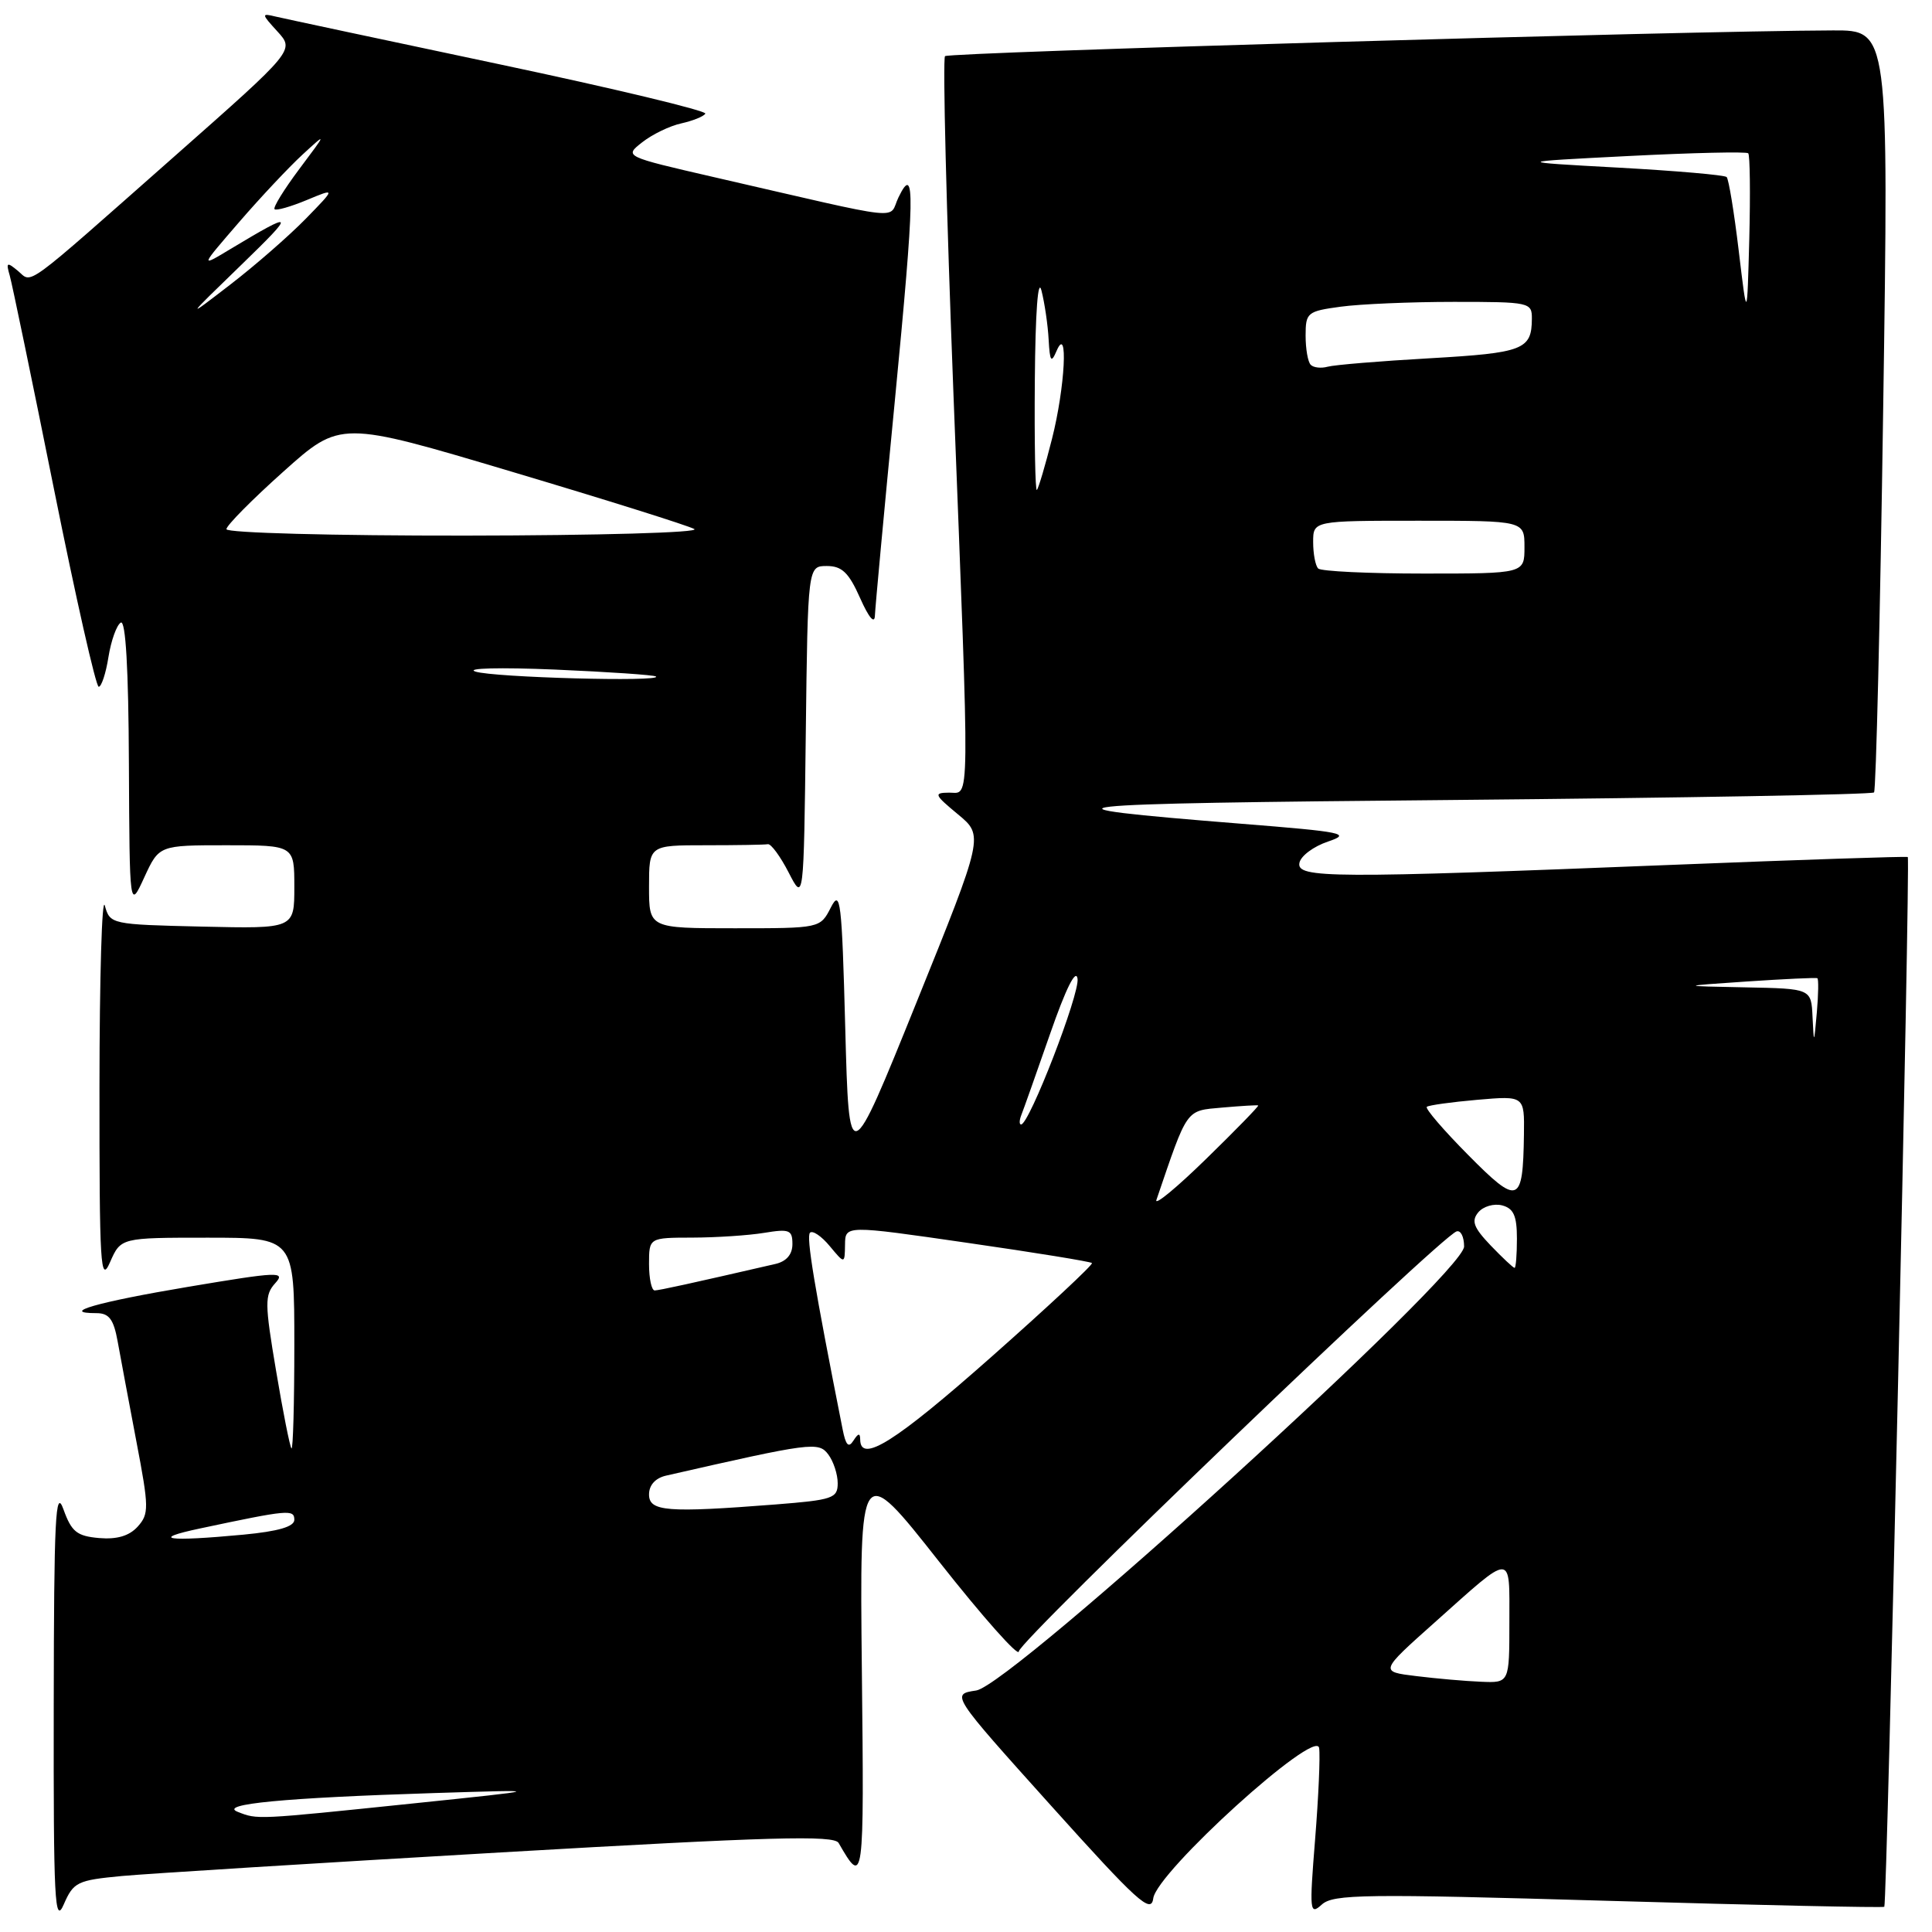 <?xml version="1.0" encoding="UTF-8" standalone="no"?>
<!DOCTYPE svg PUBLIC "-//W3C//DTD SVG 1.1//EN" "http://www.w3.org/Graphics/SVG/1.1/DTD/svg11.dtd" >
<svg xmlns="http://www.w3.org/2000/svg" xmlns:xlink="http://www.w3.org/1999/xlink" version="1.1" viewBox="0 0 256 256">
 <g >
 <path fill="currentColor"
d=" M 16.16 248.58 C 19.65 248.26 42.27 246.85 66.43 245.45 C 102.15 243.38 110.51 243.15 111.12 244.20 C 114.46 250.01 114.51 249.70 114.20 221.31 C 113.91 193.57 113.91 193.57 124.45 206.94 C 130.25 214.30 135.00 219.64 135.00 218.82 C 135.00 217.44 190.79 163.91 193.00 163.17 C 193.55 162.98 194.00 163.88 194.00 165.17 C 193.99 168.74 134.04 223.30 129.35 224.00 C 126.00 224.50 126.00 224.50 139.25 239.24 C 150.70 251.98 152.54 253.65 152.81 251.55 C 153.25 248.08 174.38 228.92 174.79 231.61 C 174.95 232.65 174.71 238.10 174.26 243.71 C 173.49 253.30 173.54 253.82 175.15 252.36 C 176.68 250.98 180.81 250.93 213.14 251.87 C 233.09 252.45 249.53 252.80 249.68 252.66 C 250.05 252.29 253.15 113.80 252.79 113.56 C 252.63 113.45 238.55 113.92 221.50 114.60 C 176.40 116.40 171.78 116.38 172.18 114.34 C 172.35 113.42 174.06 112.15 175.97 111.51 C 179.11 110.45 178.03 110.23 164.47 109.15 C 135.25 106.81 138.08 106.49 192.67 106.00 C 223.01 105.72 248.05 105.28 248.32 105.00 C 248.58 104.72 249.13 81.89 249.53 54.25 C 250.27 4.00 250.27 4.00 242.88 4.03 C 222.96 4.10 125.74 6.93 125.22 7.44 C 124.90 7.77 125.40 27.94 126.34 52.27 C 128.52 108.40 128.56 104.99 125.75 105.03 C 123.69 105.05 123.78 105.29 126.93 107.90 C 130.36 110.74 130.36 110.74 121.43 132.85 C 112.50 154.96 112.50 154.96 112.00 136.23 C 111.55 119.29 111.36 117.76 110.09 120.25 C 108.68 123.00 108.68 123.00 97.34 123.00 C 86.00 123.00 86.00 123.00 86.00 117.50 C 86.00 112.00 86.00 112.00 93.50 112.00 C 97.62 112.00 101.34 111.94 101.75 111.86 C 102.16 111.79 103.40 113.47 104.50 115.61 C 106.50 119.50 106.50 119.50 106.77 97.25 C 107.04 75.00 107.04 75.00 109.56 75.00 C 111.56 75.00 112.47 75.87 113.97 79.25 C 115.13 81.86 115.89 82.75 115.93 81.56 C 115.97 80.50 117.15 67.74 118.56 53.22 C 121.22 25.67 121.30 21.52 119.06 26.14 C 117.61 29.13 120.68 29.46 94.60 23.47 C 82.70 20.73 82.70 20.73 85.10 18.85 C 86.42 17.81 88.75 16.68 90.27 16.35 C 91.79 16.01 93.23 15.44 93.46 15.06 C 93.69 14.69 81.42 11.74 66.19 8.52 C 50.96 5.30 37.60 2.45 36.50 2.19 C 34.61 1.73 34.63 1.84 36.77 4.18 C 39.03 6.66 39.03 6.66 23.27 20.58 C 2.69 38.75 4.35 37.54 2.36 35.88 C 0.91 34.68 0.78 34.76 1.29 36.51 C 1.60 37.60 4.24 50.31 7.14 64.75 C 10.04 79.19 12.71 91.00 13.08 91.00 C 13.44 91.00 14.03 89.23 14.37 87.06 C 14.72 84.89 15.45 82.84 16.00 82.50 C 16.65 82.10 17.03 88.63 17.08 101.19 C 17.17 120.50 17.17 120.50 19.12 116.25 C 21.08 112.00 21.08 112.00 30.04 112.00 C 39.00 112.00 39.00 112.00 39.00 117.53 C 39.00 123.06 39.00 123.06 26.79 122.78 C 14.73 122.50 14.58 122.47 13.89 120.00 C 13.51 118.62 13.19 129.43 13.18 144.00 C 13.17 167.75 13.31 170.16 14.58 167.25 C 16.01 164.00 16.01 164.00 27.50 164.00 C 39.00 164.00 39.00 164.00 39.00 178.17 C 39.00 185.96 38.83 192.15 38.62 191.92 C 38.41 191.69 37.49 187.06 36.58 181.63 C 35.07 172.69 35.06 171.59 36.47 170.03 C 37.89 168.46 36.91 168.50 25.00 170.50 C 12.90 172.53 7.78 174.00 12.79 174.00 C 14.45 174.00 15.06 174.81 15.59 177.75 C 15.96 179.81 17.08 185.77 18.07 190.99 C 19.75 199.78 19.76 200.60 18.24 202.29 C 17.12 203.52 15.50 204.00 13.13 203.80 C 10.19 203.54 9.48 202.98 8.41 200.00 C 7.35 197.04 7.15 201.09 7.12 226.00 C 7.08 251.88 7.25 255.11 8.45 252.34 C 9.74 249.38 10.24 249.14 16.16 248.58 Z  M 31.50 240.08 C 28.89 239.05 37.65 238.22 57.50 237.59 C 72.50 237.12 72.50 237.12 54.50 238.99 C 33.83 241.13 34.15 241.12 31.50 240.08 Z  M 187.65 222.09 C 182.79 221.50 182.79 221.50 190.15 214.94 C 200.60 205.61 200.00 205.61 200.00 214.94 C 200.00 223.00 200.00 223.00 196.25 222.84 C 194.19 222.76 190.32 222.42 187.65 222.09 Z  M 26.50 202.53 C 38.22 200.04 39.00 199.97 39.00 201.38 C 39.00 202.29 36.88 202.91 32.25 203.35 C 22.16 204.30 19.75 203.96 26.50 202.53 Z  M 86.00 198.02 C 86.00 196.78 86.85 195.85 88.25 195.53 C 107.53 191.13 108.46 191.01 109.75 192.72 C 110.44 193.64 111.00 195.35 111.00 196.54 C 111.00 198.53 110.34 198.75 102.75 199.35 C 88.36 200.47 86.00 200.28 86.00 198.02 Z  M 111.65 189.38 C 107.89 170.41 106.81 163.86 107.33 163.34 C 107.67 163.00 108.85 163.79 109.94 165.11 C 111.93 167.50 111.93 167.50 111.97 164.92 C 112.00 162.34 112.00 162.34 128.17 164.68 C 137.07 165.96 144.50 167.17 144.69 167.36 C 144.88 167.55 138.85 173.17 131.30 179.85 C 118.63 191.06 114.02 193.96 113.98 190.75 C 113.97 189.85 113.73 189.89 113.09 190.88 C 112.44 191.91 112.07 191.52 111.65 189.38 Z  M 86.00 167.50 C 86.00 164.00 86.00 164.00 91.75 163.99 C 94.91 163.98 99.19 163.70 101.25 163.36 C 104.60 162.81 105.00 162.97 105.00 164.85 C 105.00 166.22 104.21 167.14 102.75 167.48 C 91.47 170.08 87.39 170.97 86.75 170.99 C 86.34 170.99 86.00 169.43 86.00 167.50 Z  M 197.53 165.04 C 195.26 162.66 194.93 161.79 195.88 160.64 C 196.54 159.85 197.96 159.44 199.04 159.72 C 200.56 160.12 201.00 161.10 201.00 164.12 C 201.00 166.25 200.86 168.00 200.69 168.00 C 200.51 168.00 199.10 166.67 197.53 165.04 Z  M 153.23 159.00 C 157.42 146.71 157.07 147.20 161.95 146.76 C 164.45 146.54 166.60 146.41 166.72 146.48 C 166.84 146.55 163.74 149.74 159.83 153.55 C 155.92 157.37 152.95 159.82 153.23 159.00 Z  M 194.54 153.04 C 191.28 149.75 188.81 146.88 189.06 146.66 C 189.30 146.45 192.31 146.03 195.75 145.73 C 202.00 145.19 202.00 145.19 201.93 150.34 C 201.80 159.57 201.21 159.78 194.54 153.04 Z  M 135.33 147.75 C 135.61 147.06 137.32 142.22 139.14 137.00 C 141.23 130.98 142.57 128.30 142.78 129.68 C 143.09 131.68 136.38 149.00 135.30 149.00 C 135.04 149.00 135.06 148.44 135.33 147.75 Z  M 240.17 134.75 C 240.00 131.00 240.00 131.00 231.25 130.83 C 222.50 130.66 222.50 130.66 231.50 130.05 C 236.45 129.72 240.64 129.52 240.81 129.62 C 240.98 129.71 240.95 131.75 240.74 134.15 C 240.36 138.42 240.35 138.43 240.17 134.75 Z  M 63.00 88.99 C 61.61 88.53 66.29 88.42 73.50 88.72 C 80.65 89.03 86.69 89.44 86.92 89.64 C 87.77 90.38 65.40 89.77 63.00 88.99 Z  M 174.67 75.33 C 174.30 74.97 174.00 73.39 174.00 71.83 C 174.00 69.00 174.00 69.00 188.00 69.00 C 202.00 69.00 202.00 69.00 202.00 72.50 C 202.00 76.00 202.00 76.00 188.67 76.00 C 181.33 76.00 175.03 75.70 174.67 75.33 Z  M 30.00 70.12 C 30.00 69.64 33.40 66.20 37.55 62.49 C 45.10 55.73 45.10 55.73 67.80 62.50 C 80.29 66.22 91.17 69.64 92.00 70.10 C 92.83 70.57 79.31 70.95 61.75 70.97 C 44.18 70.99 30.00 70.61 30.00 70.12 Z  M 137.12 50.42 C 137.19 41.37 137.54 36.68 138.00 38.50 C 138.42 40.15 138.85 43.08 138.95 45.00 C 139.11 47.91 139.29 48.16 140.00 46.50 C 141.57 42.84 141.13 51.33 139.39 58.17 C 138.51 61.65 137.61 64.69 137.39 64.92 C 137.18 65.15 137.05 58.62 137.12 50.42 Z  M 173.68 48.34 C 173.30 47.97 173.00 46.23 173.00 44.47 C 173.00 41.42 173.22 41.24 177.64 40.64 C 180.19 40.29 186.94 40.00 192.64 40.00 C 202.72 40.00 203.00 40.06 202.98 42.25 C 202.96 46.33 201.85 46.76 189.50 47.47 C 182.90 47.84 176.79 48.35 175.93 48.59 C 175.06 48.83 174.05 48.72 173.68 48.34 Z  M 32.00 35.07 C 39.25 28.04 39.11 27.85 30.50 33.02 C 26.50 35.43 26.50 35.43 31.66 29.46 C 34.49 26.18 38.28 22.15 40.07 20.50 C 43.33 17.50 43.33 17.50 39.65 22.41 C 37.63 25.11 36.16 27.49 36.38 27.72 C 36.60 27.94 38.52 27.39 40.64 26.51 C 44.50 24.90 44.50 24.90 40.50 29.00 C 38.30 31.25 33.80 35.18 30.50 37.72 C 24.50 42.34 24.50 42.34 32.00 35.07 Z  M 230.39 33.22 C 229.78 28.12 229.06 23.73 228.79 23.46 C 228.52 23.19 222.04 22.63 214.40 22.21 C 200.50 21.45 200.50 21.45 215.86 20.67 C 224.31 20.24 231.41 20.08 231.65 20.31 C 231.88 20.55 231.94 25.63 231.79 31.62 C 231.50 42.50 231.50 42.50 230.39 33.22 Z "/>
</g>
</svg>